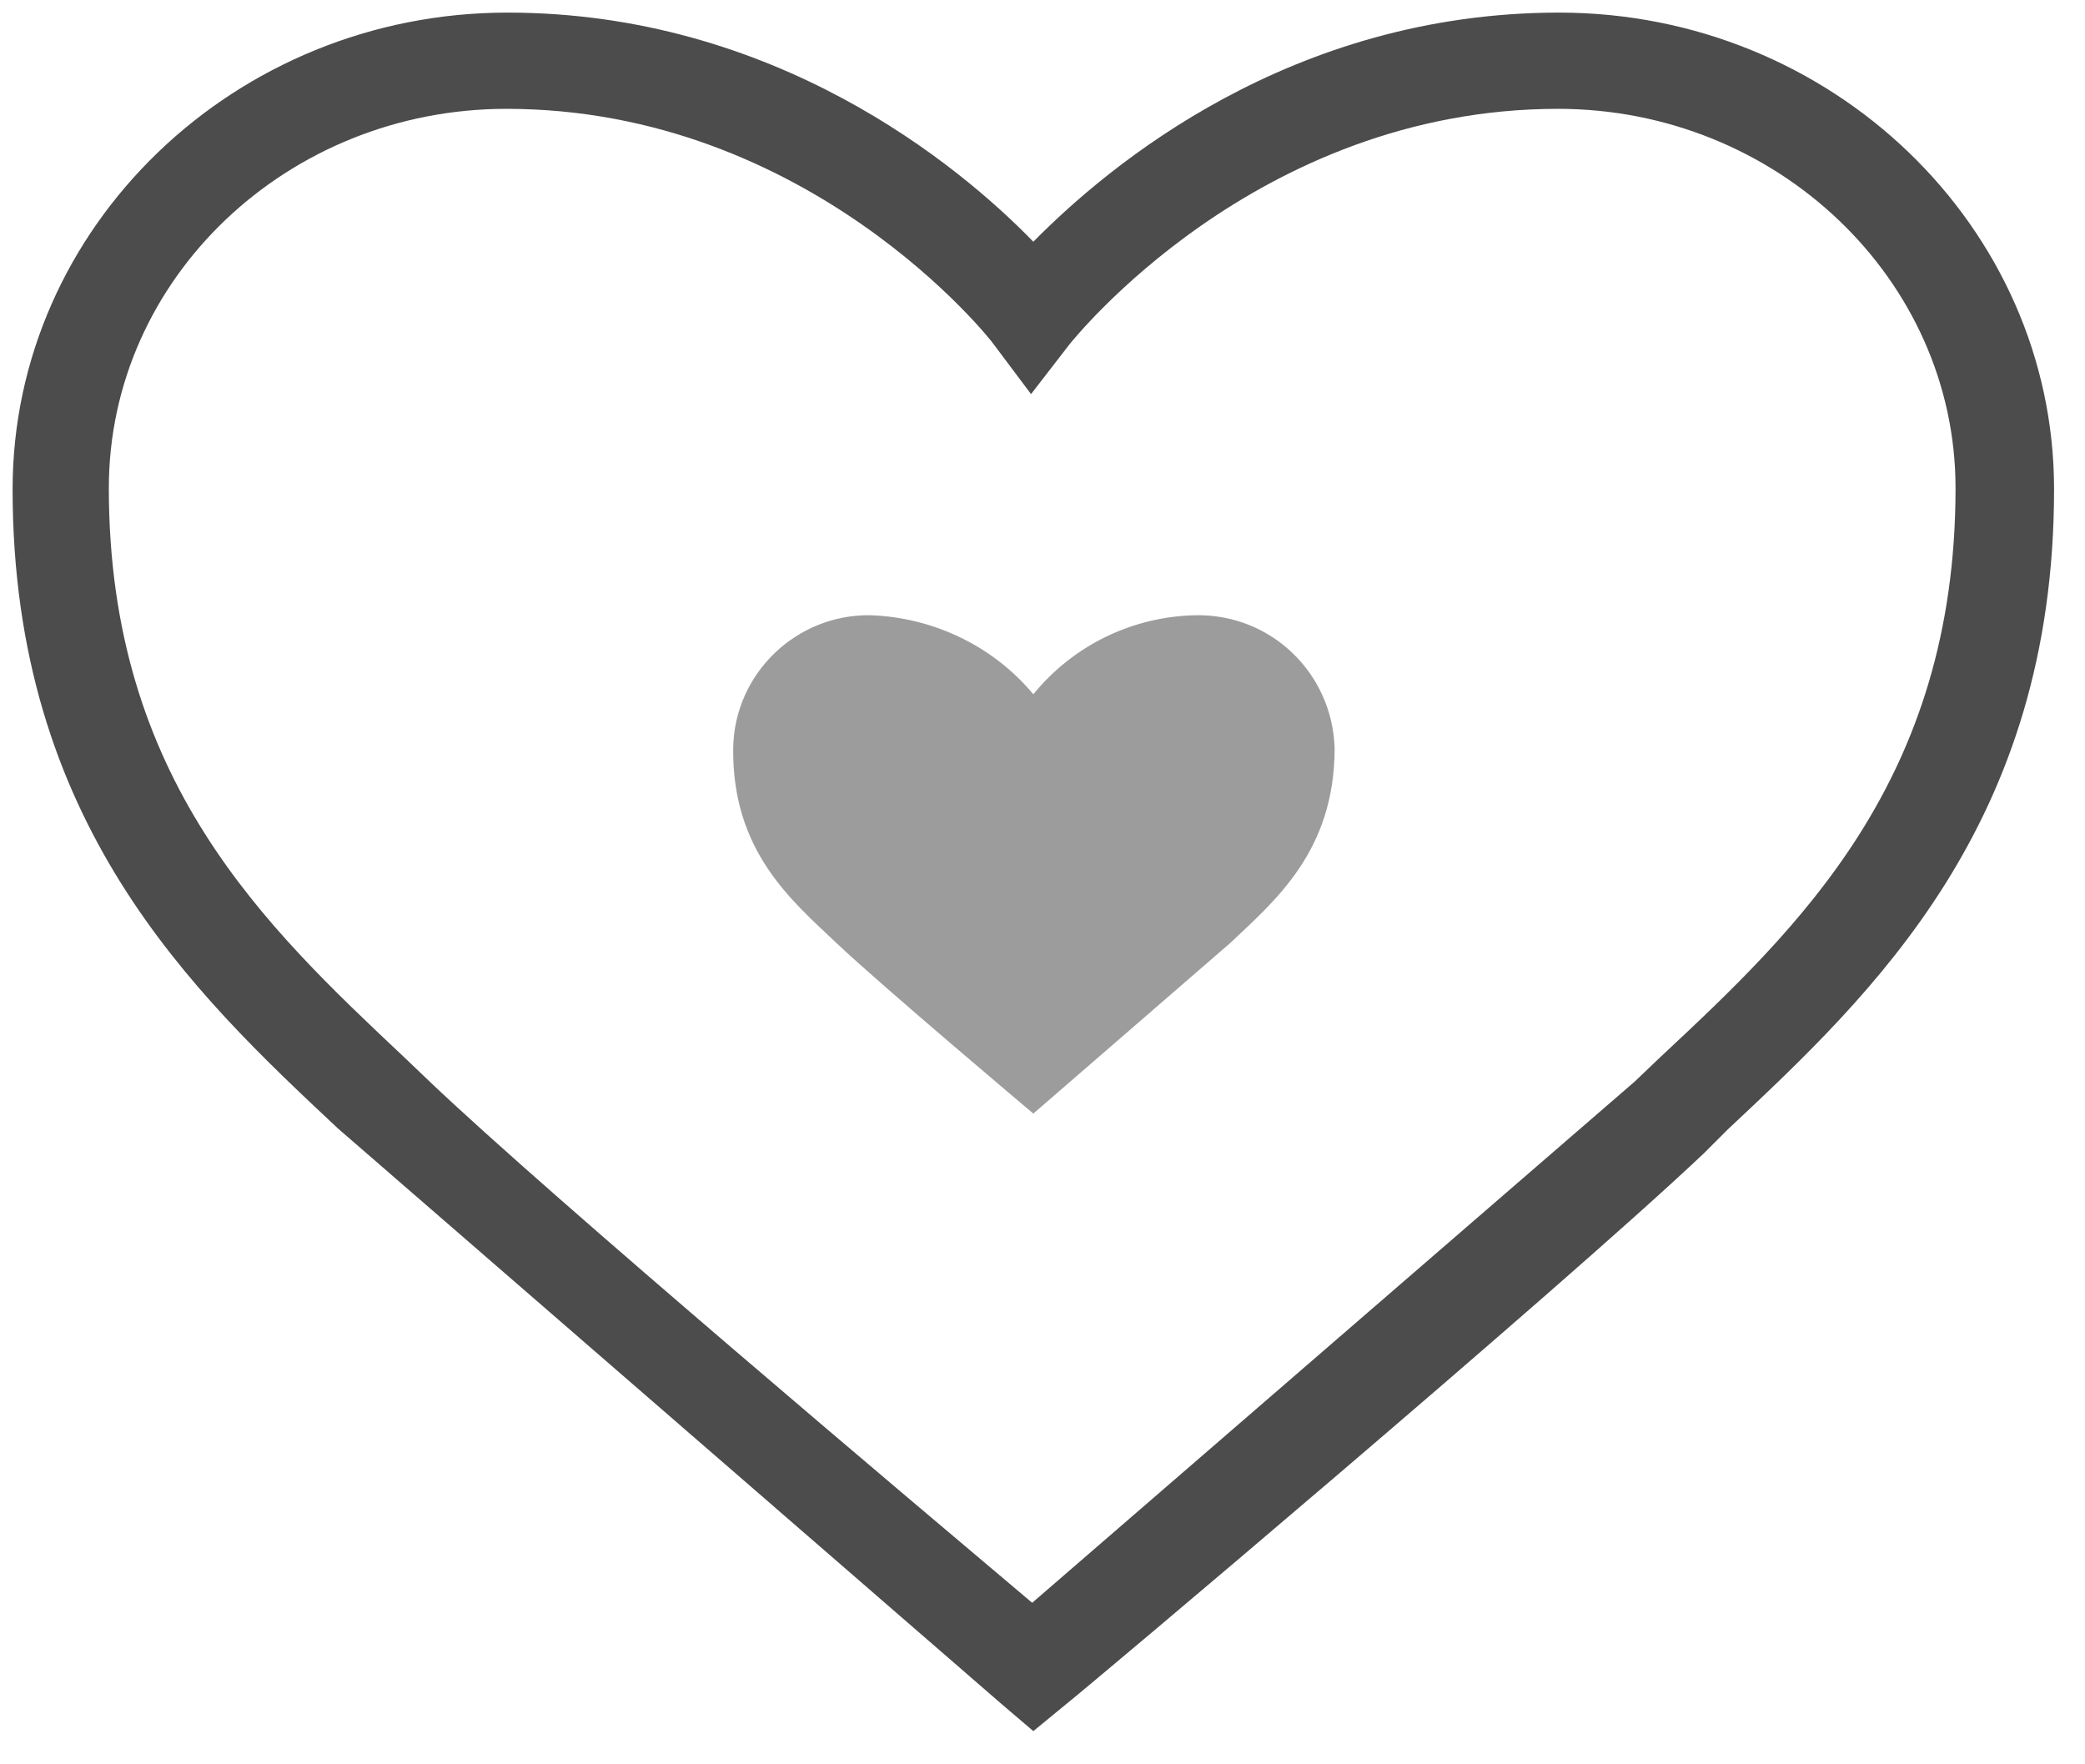 <?xml version="1.0" encoding="utf-8"?>
<!-- Generator: Adobe Illustrator 24.0.1, SVG Export Plug-In . SVG Version: 6.00 Build 0)  -->
<svg version="1.1" id="Layer_1" xmlns="http://www.w3.org/2000/svg" xmlns:xlink="http://www.w3.org/1999/xlink" x="0px" y="0px"
	 viewBox="0 0 182 154" style="enable-background:new 0 0 182 154;" xml:space="preserve">
<style type="text/css">
	.st0{fill:#4C4C4C;}
	.st1{opacity:0.5;fill:#3A3A3A;enable-background:new    ;}
</style>
<path class="st0" d="M90.2,151.1l-2.7-2.3L29.5,98.5C16.8,86.6,1.1,71.8,1.1,42.7c0-22.9,19.4-41.6,43.2-41.6
	c23.3,0,39.4,13.3,45.9,20c6.6-6.7,22.5-20,45.9-20c23.8,0,43.2,18.7,43.2,41.6c0,29.2-15.8,44-28.5,55.9l-2.1,2.1
	c-12.7,12-53.9,46.7-55.7,48.1L90.2,151.1z M44.2,9.5C25.1,9.5,9.5,24.3,9.5,42.6c0,25.5,13.7,38.3,25.8,49.7l2.2,2.1
	c10.6,10.1,43,37.4,52.6,45.5l52.6-45.5l2.2-2.1c12.1-11.3,25.8-24.2,25.8-49.7c0-18.2-15.6-33.1-34.7-33.1
	c-26.4,0-42.4,20.3-42.6,20.5l-3.4,4.4l-3.3-4.4C86.6,29.8,70.7,9.5,44.2,9.5L44.2,9.5z"/>
<path class="st1" d="M73,82.3c3.9,3.7,17.2,14.9,17.2,14.9l17.2-14.9c3.9-3.7,9.1-8,9.1-17c-0.2-6.5-5.5-11.7-12.1-11.6
	c-5.5,0.1-10.7,2.6-14.2,6.9l0,0c-3.5-4.2-8.7-6.7-14.2-6.9c-6.5-0.1-11.9,5.1-12,11.6C63.9,74.3,69.1,78.6,73,82.3z"/>
</svg>
